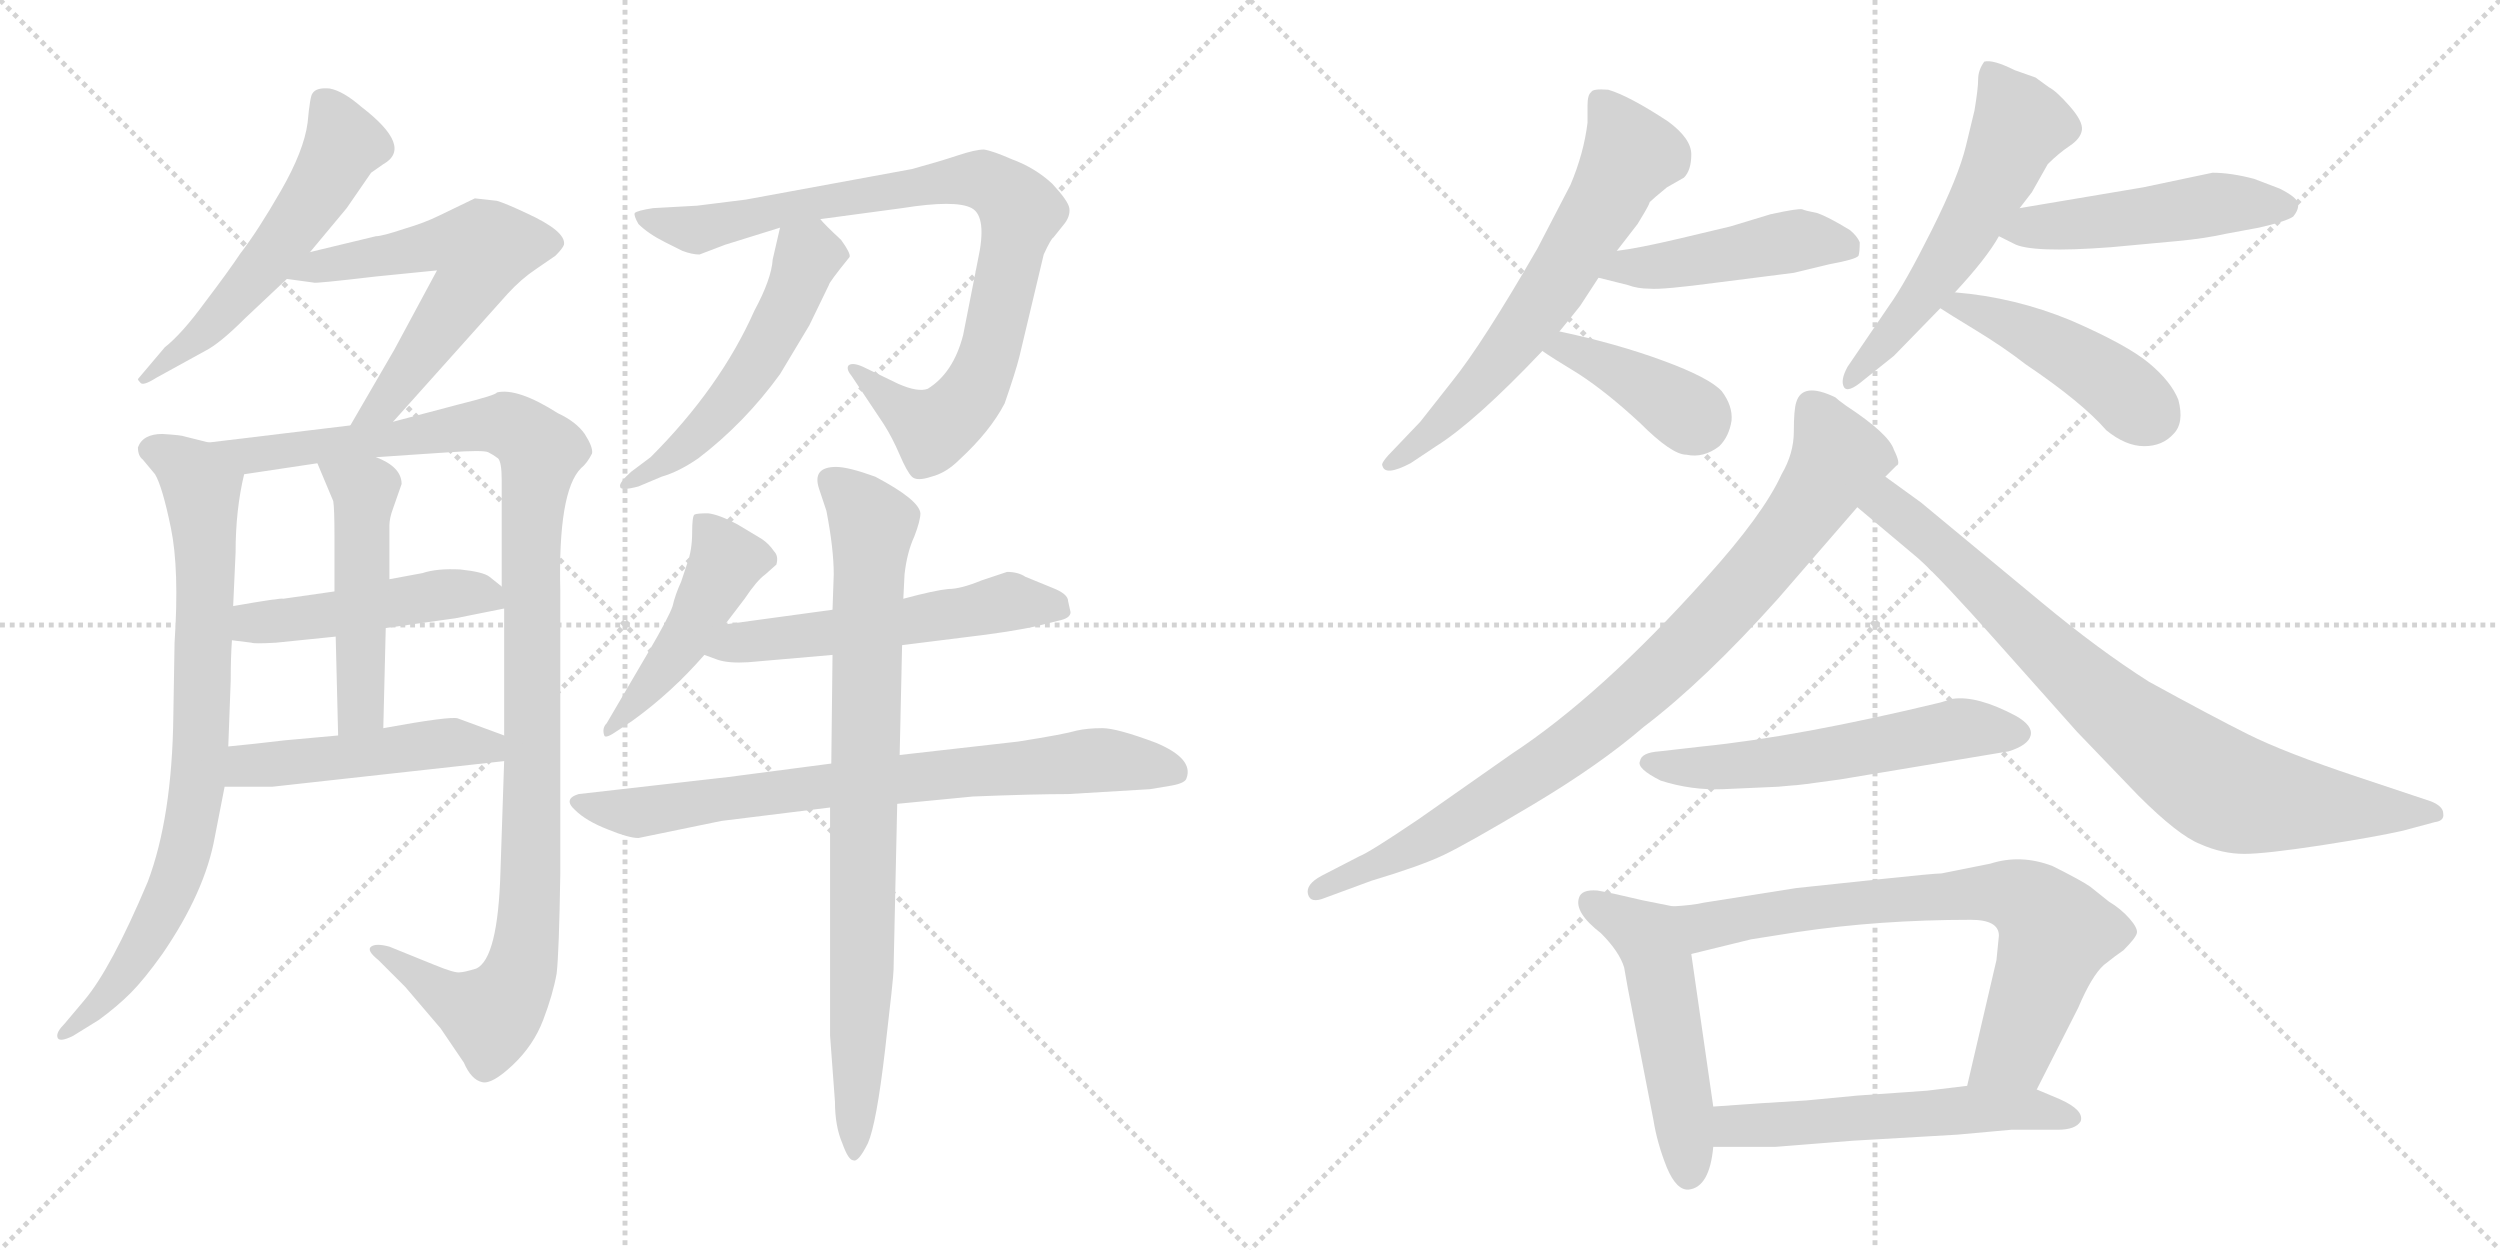 <svg version="1.1" viewBox="0 0 2048 1024" xmlns="http://www.w3.org/2000/svg">
  <g stroke="lightgray" stroke-dasharray="1,1" stroke-width="1" transform="scale(4, 4)">
    <line x1="0" y1="0" x2="256" y2="256"></line>
    <line x1="256" y1="0" x2="0" y2="256"></line>
    <line x1="128" y1="0" x2="128" y2="256"></line>
    <line x1="0" y1="128" x2="256" y2="128"></line>
    <line x1="256" y1="0" x2="512" y2="256"></line>
    <line x1="512" y1="0" x2="256" y2="256"></line>
    <line x1="384" y1="0" x2="384" y2="256"></line>
    <line x1="256" y1="128" x2="512" y2="128"></line>
  </g>
<g transform="scale(1, -1) translate(0, -850)">
   <style type="text/css">
    @keyframes keyframes0 {
      from {
       stroke: black;
       stroke-dashoffset: 549;
       stroke-width: 128;
       }
       64% {
       animation-timing-function: step-end;
       stroke: black;
       stroke-dashoffset: 0;
       stroke-width: 128;
       }
       to {
       stroke: black;
       stroke-width: 1024;
       }
       }
       #make-me-a-hanzi-animation-0 {
         animation: keyframes0 0.697s both;
         animation-delay: 0s;
         animation-timing-function: linear;
       }
    @keyframes keyframes1 {
      from {
       stroke: black;
       stroke-dashoffset: 588;
       stroke-width: 128;
       }
       66% {
       animation-timing-function: step-end;
       stroke: black;
       stroke-dashoffset: 0;
       stroke-width: 128;
       }
       to {
       stroke: black;
       stroke-width: 1024;
       }
       }
       #make-me-a-hanzi-animation-1 {
         animation: keyframes1 0.729s both;
         animation-delay: 0.697s;
         animation-timing-function: linear;
       }
    @keyframes keyframes2 {
      from {
       stroke: black;
       stroke-dashoffset: 790;
       stroke-width: 128;
       }
       72% {
       animation-timing-function: step-end;
       stroke: black;
       stroke-dashoffset: 0;
       stroke-width: 128;
       }
       to {
       stroke: black;
       stroke-width: 1024;
       }
       }
       #make-me-a-hanzi-animation-2 {
         animation: keyframes2 0.893s both;
         animation-delay: 1.425s;
         animation-timing-function: linear;
       }
    @keyframes keyframes3 {
      from {
       stroke: black;
       stroke-dashoffset: 1106;
       stroke-width: 128;
       }
       78% {
       animation-timing-function: step-end;
       stroke: black;
       stroke-dashoffset: 0;
       stroke-width: 128;
       }
       to {
       stroke: black;
       stroke-width: 1024;
       }
       }
       #make-me-a-hanzi-animation-3 {
         animation: keyframes3 1.15s both;
         animation-delay: 2.318s;
         animation-timing-function: linear;
       }
    @keyframes keyframes4 {
      from {
       stroke: black;
       stroke-dashoffset: 474;
       stroke-width: 128;
       }
       61% {
       animation-timing-function: step-end;
       stroke: black;
       stroke-dashoffset: 0;
       stroke-width: 128;
       }
       to {
       stroke: black;
       stroke-width: 1024;
       }
       }
       #make-me-a-hanzi-animation-4 {
         animation: keyframes4 0.636s both;
         animation-delay: 3.468s;
         animation-timing-function: linear;
       }
    @keyframes keyframes5 {
      from {
       stroke: black;
       stroke-dashoffset: 492;
       stroke-width: 128;
       }
       62% {
       animation-timing-function: step-end;
       stroke: black;
       stroke-dashoffset: 0;
       stroke-width: 128;
       }
       to {
       stroke: black;
       stroke-width: 1024;
       }
       }
       #make-me-a-hanzi-animation-5 {
         animation: keyframes5 0.65s both;
         animation-delay: 4.104s;
         animation-timing-function: linear;
       }
    @keyframes keyframes6 {
      from {
       stroke: black;
       stroke-dashoffset: 478;
       stroke-width: 128;
       }
       61% {
       animation-timing-function: step-end;
       stroke: black;
       stroke-dashoffset: 0;
       stroke-width: 128;
       }
       to {
       stroke: black;
       stroke-width: 1024;
       }
       }
       #make-me-a-hanzi-animation-6 {
         animation: keyframes6 0.639s both;
         animation-delay: 4.754s;
         animation-timing-function: linear;
       }
    @keyframes keyframes7 {
      from {
       stroke: black;
       stroke-dashoffset: 857;
       stroke-width: 128;
       }
       74% {
       animation-timing-function: step-end;
       stroke: black;
       stroke-dashoffset: 0;
       stroke-width: 128;
       }
       to {
       stroke: black;
       stroke-width: 1024;
       }
       }
       #make-me-a-hanzi-animation-7 {
         animation: keyframes7 0.947s both;
         animation-delay: 5.393s;
         animation-timing-function: linear;
       }
    @keyframes keyframes8 {
      from {
       stroke: black;
       stroke-dashoffset: 519;
       stroke-width: 128;
       }
       63% {
       animation-timing-function: step-end;
       stroke: black;
       stroke-dashoffset: 0;
       stroke-width: 128;
       }
       to {
       stroke: black;
       stroke-width: 1024;
       }
       }
       #make-me-a-hanzi-animation-8 {
         animation: keyframes8 0.672s both;
         animation-delay: 6.341s;
         animation-timing-function: linear;
       }
    @keyframes keyframes9 {
      from {
       stroke: black;
       stroke-dashoffset: 461;
       stroke-width: 128;
       }
       60% {
       animation-timing-function: step-end;
       stroke: black;
       stroke-dashoffset: 0;
       stroke-width: 128;
       }
       to {
       stroke: black;
       stroke-width: 1024;
       }
       }
       #make-me-a-hanzi-animation-9 {
         animation: keyframes9 0.625s both;
         animation-delay: 7.013s;
         animation-timing-function: linear;
       }
    @keyframes keyframes10 {
      from {
       stroke: black;
       stroke-dashoffset: 543;
       stroke-width: 128;
       }
       64% {
       animation-timing-function: step-end;
       stroke: black;
       stroke-dashoffset: 0;
       stroke-width: 128;
       }
       to {
       stroke: black;
       stroke-width: 1024;
       }
       }
       #make-me-a-hanzi-animation-10 {
         animation: keyframes10 0.692s both;
         animation-delay: 7.638s;
         animation-timing-function: linear;
       }
    @keyframes keyframes11 {
      from {
       stroke: black;
       stroke-dashoffset: 739;
       stroke-width: 128;
       }
       71% {
       animation-timing-function: step-end;
       stroke: black;
       stroke-dashoffset: 0;
       stroke-width: 128;
       }
       to {
       stroke: black;
       stroke-width: 1024;
       }
       }
       #make-me-a-hanzi-animation-11 {
         animation: keyframes11 0.851s both;
         animation-delay: 8.33s;
         animation-timing-function: linear;
       }
    @keyframes keyframes12 {
      from {
       stroke: black;
       stroke-dashoffset: 820;
       stroke-width: 128;
       }
       73% {
       animation-timing-function: step-end;
       stroke: black;
       stroke-dashoffset: 0;
       stroke-width: 128;
       }
       to {
       stroke: black;
       stroke-width: 1024;
       }
       }
       #make-me-a-hanzi-animation-12 {
         animation: keyframes12 0.917s both;
         animation-delay: 9.182s;
         animation-timing-function: linear;
       }
    @keyframes keyframes13 {
      from {
       stroke: black;
       stroke-dashoffset: 629;
       stroke-width: 128;
       }
       67% {
       animation-timing-function: step-end;
       stroke: black;
       stroke-dashoffset: 0;
       stroke-width: 128;
       }
       to {
       stroke: black;
       stroke-width: 1024;
       }
       }
       #make-me-a-hanzi-animation-13 {
         animation: keyframes13 0.762s both;
         animation-delay: 10.099s;
         animation-timing-function: linear;
       }
    @keyframes keyframes14 {
      from {
       stroke: black;
       stroke-dashoffset: 457;
       stroke-width: 128;
       }
       60% {
       animation-timing-function: step-end;
       stroke: black;
       stroke-dashoffset: 0;
       stroke-width: 128;
       }
       to {
       stroke: black;
       stroke-width: 1024;
       }
       }
       #make-me-a-hanzi-animation-14 {
         animation: keyframes14 0.622s both;
         animation-delay: 10.861s;
         animation-timing-function: linear;
       }
    @keyframes keyframes15 {
      from {
       stroke: black;
       stroke-dashoffset: 393;
       stroke-width: 128;
       }
       56% {
       animation-timing-function: step-end;
       stroke: black;
       stroke-dashoffset: 0;
       stroke-width: 128;
       }
       to {
       stroke: black;
       stroke-width: 1024;
       }
       }
       #make-me-a-hanzi-animation-15 {
         animation: keyframes15 0.57s both;
         animation-delay: 11.483s;
         animation-timing-function: linear;
       }
    @keyframes keyframes16 {
      from {
       stroke: black;
       stroke-dashoffset: 560;
       stroke-width: 128;
       }
       65% {
       animation-timing-function: step-end;
       stroke: black;
       stroke-dashoffset: 0;
       stroke-width: 128;
       }
       to {
       stroke: black;
       stroke-width: 1024;
       }
       }
       #make-me-a-hanzi-animation-16 {
         animation: keyframes16 0.706s both;
         animation-delay: 12.053s;
         animation-timing-function: linear;
       }
    @keyframes keyframes17 {
      from {
       stroke: black;
       stroke-dashoffset: 485;
       stroke-width: 128;
       }
       61% {
       animation-timing-function: step-end;
       stroke: black;
       stroke-dashoffset: 0;
       stroke-width: 128;
       }
       to {
       stroke: black;
       stroke-width: 1024;
       }
       }
       #make-me-a-hanzi-animation-17 {
         animation: keyframes17 0.645s both;
         animation-delay: 12.758s;
         animation-timing-function: linear;
       }
    @keyframes keyframes18 {
      from {
       stroke: black;
       stroke-dashoffset: 449;
       stroke-width: 128;
       }
       59% {
       animation-timing-function: step-end;
       stroke: black;
       stroke-dashoffset: 0;
       stroke-width: 128;
       }
       to {
       stroke: black;
       stroke-width: 1024;
       }
       }
       #make-me-a-hanzi-animation-18 {
         animation: keyframes18 0.615s both;
         animation-delay: 13.403s;
         animation-timing-function: linear;
       }
    @keyframes keyframes19 {
      from {
       stroke: black;
       stroke-dashoffset: 867;
       stroke-width: 128;
       }
       74% {
       animation-timing-function: step-end;
       stroke: black;
       stroke-dashoffset: 0;
       stroke-width: 128;
       }
       to {
       stroke: black;
       stroke-width: 1024;
       }
       }
       #make-me-a-hanzi-animation-19 {
         animation: keyframes19 0.956s both;
         animation-delay: 14.018s;
         animation-timing-function: linear;
       }
    @keyframes keyframes20 {
      from {
       stroke: black;
       stroke-dashoffset: 807;
       stroke-width: 128;
       }
       72% {
       animation-timing-function: step-end;
       stroke: black;
       stroke-dashoffset: 0;
       stroke-width: 128;
       }
       to {
       stroke: black;
       stroke-width: 1024;
       }
       }
       #make-me-a-hanzi-animation-20 {
         animation: keyframes20 0.907s both;
         animation-delay: 14.974s;
         animation-timing-function: linear;
       }
    @keyframes keyframes21 {
      from {
       stroke: black;
       stroke-dashoffset: 562;
       stroke-width: 128;
       }
       65% {
       animation-timing-function: step-end;
       stroke: black;
       stroke-dashoffset: 0;
       stroke-width: 128;
       }
       to {
       stroke: black;
       stroke-width: 1024;
       }
       }
       #make-me-a-hanzi-animation-21 {
         animation: keyframes21 0.707s both;
         animation-delay: 15.881s;
         animation-timing-function: linear;
       }
    @keyframes keyframes22 {
      from {
       stroke: black;
       stroke-dashoffset: 507;
       stroke-width: 128;
       }
       62% {
       animation-timing-function: step-end;
       stroke: black;
       stroke-dashoffset: 0;
       stroke-width: 128;
       }
       to {
       stroke: black;
       stroke-width: 1024;
       }
       }
       #make-me-a-hanzi-animation-22 {
         animation: keyframes22 0.663s both;
         animation-delay: 16.588s;
         animation-timing-function: linear;
       }
    @keyframes keyframes23 {
      from {
       stroke: black;
       stroke-dashoffset: 721;
       stroke-width: 128;
       }
       70% {
       animation-timing-function: step-end;
       stroke: black;
       stroke-dashoffset: 0;
       stroke-width: 128;
       }
       to {
       stroke: black;
       stroke-width: 1024;
       }
       }
       #make-me-a-hanzi-animation-23 {
         animation: keyframes23 0.837s both;
         animation-delay: 17.251s;
         animation-timing-function: linear;
       }
    @keyframes keyframes24 {
      from {
       stroke: black;
       stroke-dashoffset: 548;
       stroke-width: 128;
       }
       64% {
       animation-timing-function: step-end;
       stroke: black;
       stroke-dashoffset: 0;
       stroke-width: 128;
       }
       to {
       stroke: black;
       stroke-width: 1024;
       }
       }
       #make-me-a-hanzi-animation-24 {
         animation: keyframes24 0.696s both;
         animation-delay: 18.087s;
         animation-timing-function: linear;
       }
</style>
<path d="M 254.0 643.5 L 284.0 679.5 L 304.0 708.5 L 314.0 715.5 Q 339.0 729.5 296.0 762.5 Q 281.0 775.5 270.0 777.5 Q 259.0 778.5 256.0 773.5 Q 254.0 771.5 252.0 749.5 Q 249.0 726.5 230.0 693.5 Q 211.0 660.5 197.0 642.5 Q 187.0 627.5 168.0 602.5 Q 149.0 576.5 135.0 565.5 L 113.0 539.5 Q 113.0 538.5 115.0 536.5 Q 117.0 533.5 128.0 540.5 L 168.0 562.5 Q 180.0 568.5 201.0 589.5 L 235.0 621.5 L 254.0 643.5 Z" fill="lightgray"></path> 
<path d="M 322.0 504.5 L 416.0 609.5 Q 427.0 621.5 439.0 629.5 L 455.0 640.5 Q 461.0 646.5 462.0 649.5 Q 464.0 660.5 431.0 675.5 Q 414.0 683.5 407.0 685.5 L 389.0 687.5 L 360.0 673.5 Q 348.0 667.5 331.0 662.5 Q 313.0 656.5 308.0 656.5 L 254.0 643.5 C 225.0 636.5 205.0 625.5 235.0 621.5 L 257.0 618.5 Q 257.0 617.5 308.0 623.5 L 358.0 628.5 L 323.0 563.5 L 287.0 501.5 C 272.0 475.5 302.0 482.5 322.0 504.5 Z" fill="lightgray"></path> 
<path d="M 113.0 483.5 Q 113.0 476.5 117.0 473.5 L 127.0 461.5 Q 133.0 451.5 140.0 417.5 Q 147.0 383.5 143.0 323.5 L 142.0 263.5 Q 141.0 180.5 121.0 127.5 Q 91.0 56.5 69.0 30.5 L 53.0 11.5 Q 46.0 4.5 47.0 0.5 Q 48.0 -4.5 60.0 1.5 L 81.0 14.5 Q 96.0 25.5 107.0 36.5 Q 118.0 47.5 133.0 68.5 Q 168.0 119.5 176.0 164.5 L 184.0 205.5 L 187.0 238.5 L 189.0 292.5 Q 189.0 311.5 190.0 325.5 L 191.0 353.5 L 193.0 397.5 Q 193.0 432.5 200.0 461.5 C 204.0 479.5 200.0 480.5 171.0 487.5 L 151.0 492.5 Q 149.0 493.5 133.0 494.5 Q 117.0 494.5 113.0 483.5 Z" fill="lightgray"></path> 
<path d="M 413.0 226.5 L 410.0 136.5 Q 408.0 64.5 390.0 56.5 Q 380.0 53.5 377.0 53.5 Q 373.0 52.5 356.0 59.5 L 319.0 74.5 Q 308.0 77.5 304.0 74.5 Q 300.0 71.5 310.0 63.5 L 332.0 41.5 L 361.0 7.5 L 380.0 -20.5 Q 386.0 -34.5 395.0 -36.5 Q 403.0 -38.5 420.0 -22.5 Q 437.0 -6.5 445.0 14.5 Q 453.0 35.5 456.0 52.5 Q 458.0 69.5 459.0 134.5 L 459.0 365.5 Q 457.0 447.5 476.0 466.5 Q 481.0 470.5 485.0 478.5 Q 486.0 483.5 479.0 494.5 Q 472.0 504.5 457.0 511.5 Q 424.0 532.5 407.0 528.5 Q 407.0 526.5 375.0 518.5 L 322.0 504.5 L 287.0 501.5 L 171.0 487.5 C 141.0 483.5 170.0 457.5 200.0 461.5 L 260.0 470.5 L 308.0 475.5 L 368.0 479.5 Q 396.0 481.5 400.0 479.5 Q 404.0 477.5 408.0 474.5 Q 411.0 471.5 411.0 456.5 L 411.0 369.5 L 413.0 351.5 L 413.0 247.5 L 413.0 226.5 Z" fill="lightgray"></path> 
<path d="M 190.0 325.5 L 206.0 323.5 Q 208.0 322.5 226.0 323.5 L 275.0 328.5 L 316.0 335.5 L 373.0 343.5 L 413.0 351.5 C 429.0 354.5 429.0 354.5 411.0 369.5 L 401.0 377.5 Q 396.0 381.5 377.0 383.5 Q 358.0 384.5 346.0 380.5 L 319.0 375.5 L 274.0 365.5 L 232.0 359.5 Q 231.0 360.5 191.0 353.5 C 161.0 348.5 160.0 329.5 190.0 325.5 Z" fill="lightgray"></path> 
<path d="M 275.0 328.5 L 277.0 247.5 C 278.0 217.5 313.0 223.5 314.0 253.5 L 316.0 335.5 L 319.0 375.5 L 319.0 419.5 Q 319.0 425.5 322.0 433.5 L 329.0 453.5 Q 329.0 467.5 308.0 475.5 C 281.0 487.5 248.0 498.5 260.0 470.5 L 273.0 439.5 Q 274.0 433.5 274.0 410.5 L 274.0 365.5 L 275.0 328.5 Z" fill="lightgray"></path> 
<path d="M 184.0 205.5 L 223.0 205.5 L 413.0 226.5 C 443.0 229.5 441.0 237.5 413.0 247.5 L 375.0 261.5 Q 369.0 263.5 314.0 253.5 L 277.0 247.5 L 233.0 243.5 Q 208.0 240.5 187.0 238.5 C 157.0 235.5 154.0 205.5 184.0 205.5 Z" fill="lightgray"></path> 
<path d="M 835.0 557.5 L 855.0 641.5 Q 861.0 654.5 863.0 655.5 L 871.0 665.5 Q 877.0 672.5 876.0 679.5 Q 875.0 685.5 862.0 699.5 Q 848.0 712.5 829.0 719.5 Q 813.0 726.5 806.0 727.5 Q 799.0 727.5 784.0 722.5 Q 769.0 717.5 747.0 711.5 L 611.0 686.5 L 571.0 681.5 L 535.0 679.5 Q 522.0 677.5 520.0 675.5 Q 519.0 673.5 523.0 666.5 Q 531.0 658.5 545.0 651.5 L 559.0 644.5 Q 567.0 641.5 573.0 641.5 L 594.0 649.5 L 639.0 663.5 L 672.0 670.5 L 739.0 679.5 Q 783.0 686.5 796.0 679.5 Q 809.0 672.5 801.0 636.5 L 789.0 575.5 Q 781.0 544.5 760.0 531.5 Q 752.0 528.5 736.0 535.5 L 707.0 549.5 Q 698.0 553.5 695.0 550.5 Q 693.0 547.5 698.0 541.5 L 724.0 502.5 Q 731.0 491.5 737.0 477.5 Q 743.0 463.5 747.0 459.5 Q 751.0 455.5 763.0 459.5 Q 775.0 462.5 786.0 473.5 Q 811.0 496.5 823.0 519.5 Q 832.0 545.5 835.0 557.5 Z" fill="lightgray"></path> 
<path d="M 639.0 663.5 L 633.0 637.5 Q 632.0 621.5 618.0 595.5 Q 590.0 532.5 533.0 475.5 L 517.0 463.5 Q 507.0 454.5 508.0 451.5 Q 508.0 447.5 523.0 451.5 L 542.0 459.5 Q 556.0 463.5 572.0 474.5 Q 610.0 503.5 639.0 543.5 L 663.0 583.5 L 679.0 616.5 Q 679.0 618.5 696.0 639.5 Q 697.0 642.5 689.0 653.5 Q 675.0 666.5 672.0 670.5 C 652.0 692.5 646.0 692.5 639.0 663.5 Z" fill="lightgray"></path> 
<path d="M 594.0 338.5 L 610.0 359.5 Q 620.0 374.5 627.0 379.5 L 636.0 387.5 Q 638.0 394.5 634.0 398.5 Q 630.0 404.5 624.0 408.5 L 604.0 420.5 Q 589.0 428.5 580.0 429.5 Q 571.0 429.5 569.0 428.5 Q 567.0 427.5 567.0 413.5 Q 567.0 399.5 563.0 388.5 L 558.0 373.5 Q 553.0 362.5 551.0 353.5 Q 548.0 344.5 531.0 315.5 L 497.0 257.5 Q 493.0 253.5 495.0 247.5 Q 496.0 244.5 506.0 251.5 L 518.0 259.5 Q 550.0 282.5 577.0 313.5 L 594.0 338.5 Z" fill="lightgray"></path> 
<path d="M 682.0 350.5 L 594.0 338.5 C 564.0 334.5 549.0 323.5 577.0 313.5 L 588.0 309.5 Q 597.0 306.5 613.0 307.5 L 682.0 313.5 L 739.0 321.5 L 787.0 327.5 Q 830.0 332.5 851.0 337.5 L 867.0 341.5 Q 877.0 343.5 877.0 348.5 L 875.0 357.5 Q 875.0 363.5 862.0 368.5 L 840.0 377.5 Q 834.0 381.5 825.0 381.5 L 804.0 374.5 Q 787.0 367.5 777.0 367.5 Q 766.0 366.5 740.0 359.5 L 682.0 350.5 Z" fill="lightgray"></path> 
<path d="M 681.0 224.5 L 597.0 213.5 L 474.0 199.5 Q 461.0 195.5 471.0 186.5 Q 480.0 177.5 498.0 170.5 Q 515.0 163.5 523.0 163.5 L 591.0 177.5 L 680.0 188.5 L 735.0 191.5 L 797.0 197.5 Q 847.0 199.5 875.0 199.5 L 942.0 203.5 L 960.0 206.5 Q 971.0 208.5 972.0 212.5 Q 978.0 228.5 947.0 241.5 Q 915.0 253.5 903.0 253.5 Q 891.0 253.5 882.0 251.5 Q 872.0 248.5 834.0 242.5 L 737.0 231.5 L 681.0 224.5 Z" fill="lightgray"></path> 
<path d="M 740.0 359.5 L 741.0 379.5 Q 743.0 397.5 749.0 410.5 Q 754.0 423.5 754.0 429.5 Q 753.0 440.5 717.0 459.5 Q 695.0 467.5 685.0 467.5 Q 665.0 467.5 671.0 449.5 L 677.0 431.5 Q 683.0 400.5 683.0 379.5 L 682.0 350.5 L 682.0 313.5 L 681.0 224.5 L 680.0 188.5 L 680.0 1.5 L 684.0 -52.5 Q 684.0 -72.5 690.0 -86.5 Q 695.0 -100.5 699.0 -100.5 Q 703.0 -102.5 711.0 -86.5 Q 718.0 -70.5 725.0 -10.5 Q 732.0 49.5 732.0 55.5 L 735.0 191.5 L 737.0 231.5 L 739.0 321.5 L 740.0 359.5 Z" fill="lightgray"></path> 
<path d="M 1277.5 578.5 Q 1291.5 595.5 1294.5 599.5 L 1309.5 622.5 L 1324.5 644.5 L 1341.5 666.5 Q 1344.5 671.5 1347.5 676.5 Q 1350.5 681.5 1351.5 684.5 Q 1354.5 687.5 1365.5 696.5 L 1379.5 704.5 Q 1385.5 710.5 1385.5 723.5 Q 1385.5 736.5 1366.5 750.5 Q 1334.5 771.5 1317.5 776.5 Q 1304.5 777.5 1303.5 774.5 Q 1300.5 772.5 1300.5 763.5 L 1300.5 749.5 Q 1297.5 724.5 1286.5 698.5 L 1259.5 646.5 Q 1214.5 568.5 1189.5 537.5 L 1163.5 504.5 L 1142.5 482.5 Q 1130.5 470.5 1132.5 468.5 Q 1134.5 459.5 1155.5 470.5 L 1176.5 484.5 Q 1208.5 504.5 1263.5 562.5 L 1277.5 578.5 Z" fill="lightgray"></path> 
<path d="M 1309.5 622.5 L 1333.5 616.5 Q 1341.5 613.5 1351.5 613.5 Q 1361.5 612.5 1406.5 618.5 L 1469.5 626.5 L 1498.5 633.5 Q 1520.5 637.5 1522.5 640.5 Q 1523.5 643.5 1523.5 651.5 Q 1521.5 656.5 1515.5 661.5 Q 1497.5 672.5 1488.5 675.5 Q 1478.5 677.5 1476.5 678.5 Q 1473.5 679.5 1450.5 674.5 L 1417.5 664.5 L 1375.5 654.5 Q 1341.5 646.5 1324.5 644.5 C 1294.5 640.5 1280.5 629.5 1309.5 622.5 Z" fill="lightgray"></path> 
<path d="M 1263.5 562.5 Q 1270.5 557.5 1293.5 543.5 Q 1316.5 528.5 1343.5 503.5 Q 1369.5 477.5 1381.5 477.5 Q 1395.5 474.5 1408.5 484.5 Q 1416.5 492.5 1418.5 505.5 Q 1419.5 517.5 1410.5 529.5 Q 1400.5 540.5 1362.5 554.5 Q 1324.5 568.5 1277.5 578.5 C 1248.5 584.5 1238.5 579.5 1263.5 562.5 Z" fill="lightgray"></path> 
<path d="M 1654.5 679.5 L 1664.5 692.5 L 1677.5 715.5 Q 1686.5 724.5 1695.5 730.5 Q 1704.5 736.5 1705.5 743.5 Q 1706.5 750.5 1695.5 763.0 Q 1684.5 775.5 1678.5 778.5 L 1667.5 786.5 L 1650.5 792.5 Q 1632.5 801.5 1625.5 799.5 Q 1620.5 792.5 1620.5 785.0 Q 1620.5 777.5 1617.5 759.5 L 1610.5 730.5 Q 1604.5 705.5 1582.5 661.5 Q 1560.5 617.5 1547.5 599.5 L 1513.5 549.5 Q 1507.5 538.5 1510.5 533.0 Q 1513.5 527.5 1526.5 538.5 L 1551.5 558.5 L 1589.5 597.5 L 1601.5 610.5 Q 1627.5 638.5 1637.5 656.5 L 1654.5 679.5 Z" fill="lightgray"></path> 
<path d="M 1755.5 696.5 L 1654.5 679.5 C 1624.5 674.5 1610.5 669.5 1637.5 656.5 L 1649.5 650.5 Q 1663.5 642.5 1729.5 647.5 L 1783.5 652.5 Q 1805.5 654.5 1823.5 658.5 L 1850.5 663.5 Q 1872.5 668.5 1878.5 672.5 Q 1883.5 678.5 1882.5 683.5 Q 1881.5 688.5 1867.5 695.5 L 1846.5 703.5 Q 1827.5 708.5 1812.5 708.5 L 1755.5 696.5 Z" fill="lightgray"></path> 
<path d="M 1589.5 597.5 Q 1595.5 593.5 1618.5 579.5 Q 1641.5 565.5 1659.5 551.5 Q 1705.5 520.5 1725.5 497.5 Q 1741.5 484.5 1756.5 484.5 Q 1771.5 484.5 1780.5 494.5 Q 1789.5 503.5 1784.5 522.5 Q 1778.5 537.5 1760.5 552.5 Q 1742.5 567.5 1696.5 587.5 Q 1650.5 606.5 1601.5 610.5 C 1571.5 613.5 1564.5 613.5 1589.5 597.5 Z" fill="lightgray"></path> 
<path d="M 1544.5 459.5 L 1553.5 468.5 Q 1557.5 469.5 1551.5 481.5 Q 1547.5 494.5 1512.5 517.5 Q 1505.5 522.5 1503.5 524.5 Q 1476.5 537.5 1471.5 520.5 Q 1469.5 514.5 1469.5 496.5 Q 1469.5 478.5 1459.5 461.5 Q 1444.5 428.5 1397.5 376.5 Q 1311.5 280.5 1238.5 232.5 L 1161.5 178.5 Q 1121.5 151.5 1113.5 148.5 L 1082.5 132.5 Q 1069.5 125.5 1071.5 117.5 Q 1073.5 109.5 1085.5 114.5 L 1123.5 128.5 Q 1163.5 140.5 1182.5 149.5 Q 1201.5 158.5 1256.0 191.0 Q 1310.5 223.5 1346.5 254.5 Q 1396.5 292.5 1456.5 359.5 L 1521.5 434.5 L 1544.5 459.5 Z" fill="lightgray"></path> 
<path d="M 1521.5 434.5 L 1571.5 392.5 Q 1590.5 375.5 1636.5 323.5 L 1701.5 250.5 L 1751.5 198.5 Q 1784.5 165.5 1802.5 158.5 Q 1820.5 150.5 1838.5 150.5 Q 1855.5 150.5 1901.5 157.5 Q 1946.5 164.5 1968.5 169.5 L 1994.5 176.5 Q 2002.5 177.5 2001.5 183.5 Q 2001.5 189.5 1991.5 193.5 L 1931.5 213.5 Q 1871.5 233.5 1841.5 248.5 Q 1811.5 263.5 1760.5 291.5 Q 1719.5 317.5 1672.5 356.5 L 1573.5 438.5 L 1544.5 459.5 C 1520.5 477.5 1498.5 453.5 1521.5 434.5 Z" fill="lightgray"></path> 
<path d="M 1456.5 205.5 L 1467.5 206.5 Q 1472.5 206.5 1507.5 211.5 L 1645.5 234.5 Q 1661.5 239.5 1663.5 247.5 Q 1665.5 255.5 1651.5 263.5 Q 1619.5 280.5 1599.5 277.5 L 1589.5 274.5 Q 1473.5 246.5 1394.5 238.5 L 1359.5 234.5 Q 1344.5 233.5 1343.5 226.5 Q 1340.5 220.5 1360.5 210.5 Q 1385.5 202.5 1411.5 203.5 L 1456.5 205.5 Z" fill="lightgray"></path> 
<path d="M 1370.5 107.5 L 1345.5 112.5 Q 1320.5 118.5 1308.5 120.5 Q 1295.5 121.5 1293.5 114.5 Q 1289.5 102.5 1311.5 85.5 Q 1326.5 70.5 1330.5 57.5 L 1333.5 40.5 L 1354.5 -67.5 Q 1357.5 -86.5 1365.5 -106.5 Q 1373.5 -125.5 1383.5 -124.5 Q 1400.5 -122.5 1403.5 -89.5 L 1403.5 -56.5 L 1385.5 68.5 C 1381.5 98.5 1380.5 105.5 1370.5 107.5 Z" fill="lightgray"></path> 
<path d="M 1668.5 -42.5 L 1702.5 24.5 Q 1713.5 50.5 1723.5 59.5 Q 1733.5 67.5 1739.5 71.5 Q 1749.5 81.5 1750.5 85.5 Q 1751.5 89.5 1744.5 97.5 Q 1737.5 105.5 1727.5 111.5 L 1712.5 123.5 Q 1705.5 128.5 1681.5 140.5 Q 1655.5 150.5 1630.5 142.5 L 1590.5 134.5 Q 1584.5 134.5 1537.5 129.5 L 1471.5 122.5 L 1395.5 110.5 Q 1387.5 108.5 1370.5 107.5 C 1340.5 104.5 1356.5 61.5 1385.5 68.5 L 1434.5 80.5 L 1472.5 86.5 Q 1539.5 96.5 1614.5 96.5 Q 1637.5 96.5 1637.5 83.5 L 1635.5 63.5 L 1611.5 -39.5 C 1604.5 -68.5 1654.5 -69.5 1668.5 -42.5 Z" fill="lightgray"></path> 
<path d="M 1403.5 -89.5 L 1454.5 -89.5 L 1517.5 -84.5 L 1603.5 -79.5 L 1647.5 -75.5 L 1685.5 -75.5 Q 1700.5 -75.5 1704.5 -68.5 Q 1707.5 -59.5 1687.5 -50.5 L 1668.5 -42.5 L 1611.5 -39.5 L 1578.5 -43.5 L 1521.5 -47.5 L 1479.5 -51.5 Q 1444.5 -53.5 1403.5 -56.5 C 1373.5 -58.5 1373.5 -89.5 1403.5 -89.5 Z" fill="lightgray"></path> 
      <clipPath id="make-me-a-hanzi-clip-0">
      <path d="M 254.0 643.5 L 284.0 679.5 L 304.0 708.5 L 314.0 715.5 Q 339.0 729.5 296.0 762.5 Q 281.0 775.5 270.0 777.5 Q 259.0 778.5 256.0 773.5 Q 254.0 771.5 252.0 749.5 Q 249.0 726.5 230.0 693.5 Q 211.0 660.5 197.0 642.5 Q 187.0 627.5 168.0 602.5 Q 149.0 576.5 135.0 565.5 L 113.0 539.5 Q 113.0 538.5 115.0 536.5 Q 117.0 533.5 128.0 540.5 L 168.0 562.5 Q 180.0 568.5 201.0 589.5 L 235.0 621.5 L 254.0 643.5 Z" fill="lightgray"></path>
      </clipPath>
      <path clip-path="url(#make-me-a-hanzi-clip-0)" d="M 265.0 767.5 L 282.0 732.5 L 265.0 699.5 L 184.0 594.5 L 119.0 541.5 " fill="none" id="make-me-a-hanzi-animation-0" stroke-dasharray="421 842" stroke-linecap="round"></path>

      <clipPath id="make-me-a-hanzi-clip-1">
      <path d="M 322.0 504.5 L 416.0 609.5 Q 427.0 621.5 439.0 629.5 L 455.0 640.5 Q 461.0 646.5 462.0 649.5 Q 464.0 660.5 431.0 675.5 Q 414.0 683.5 407.0 685.5 L 389.0 687.5 L 360.0 673.5 Q 348.0 667.5 331.0 662.5 Q 313.0 656.5 308.0 656.5 L 254.0 643.5 C 225.0 636.5 205.0 625.5 235.0 621.5 L 257.0 618.5 Q 257.0 617.5 308.0 623.5 L 358.0 628.5 L 323.0 563.5 L 287.0 501.5 C 272.0 475.5 302.0 482.5 322.0 504.5 Z" fill="lightgray"></path>
      </clipPath>
      <path clip-path="url(#make-me-a-hanzi-clip-1)" d="M 241.0 625.5 L 362.0 650.5 L 395.0 642.5 L 389.0 623.5 L 326.0 532.5 L 315.0 518.5 L 292.0 506.5 " fill="none" id="make-me-a-hanzi-animation-1" stroke-dasharray="460 920" stroke-linecap="round"></path>

      <clipPath id="make-me-a-hanzi-clip-2">
      <path d="M 113.0 483.5 Q 113.0 476.5 117.0 473.5 L 127.0 461.5 Q 133.0 451.5 140.0 417.5 Q 147.0 383.5 143.0 323.5 L 142.0 263.5 Q 141.0 180.5 121.0 127.5 Q 91.0 56.5 69.0 30.5 L 53.0 11.5 Q 46.0 4.5 47.0 0.5 Q 48.0 -4.5 60.0 1.5 L 81.0 14.5 Q 96.0 25.5 107.0 36.5 Q 118.0 47.5 133.0 68.5 Q 168.0 119.5 176.0 164.5 L 184.0 205.5 L 187.0 238.5 L 189.0 292.5 Q 189.0 311.5 190.0 325.5 L 191.0 353.5 L 193.0 397.5 Q 193.0 432.5 200.0 461.5 C 204.0 479.5 200.0 480.5 171.0 487.5 L 151.0 492.5 Q 149.0 493.5 133.0 494.5 Q 117.0 494.5 113.0 483.5 Z" fill="lightgray"></path>
      </clipPath>
      <path clip-path="url(#make-me-a-hanzi-clip-2)" d="M 123.0 481.5 L 145.0 472.5 L 166.0 448.5 L 165.0 246.5 L 157.0 175.5 L 143.0 126.5 L 115.0 71.5 L 80.0 26.5 L 53.0 4.5 " fill="none" id="make-me-a-hanzi-animation-2" stroke-dasharray="662 1324" stroke-linecap="round"></path>

      <clipPath id="make-me-a-hanzi-clip-3">
      <path d="M 413.0 226.5 L 410.0 136.5 Q 408.0 64.5 390.0 56.5 Q 380.0 53.5 377.0 53.5 Q 373.0 52.5 356.0 59.5 L 319.0 74.5 Q 308.0 77.5 304.0 74.5 Q 300.0 71.5 310.0 63.5 L 332.0 41.5 L 361.0 7.5 L 380.0 -20.5 Q 386.0 -34.5 395.0 -36.5 Q 403.0 -38.5 420.0 -22.5 Q 437.0 -6.5 445.0 14.5 Q 453.0 35.5 456.0 52.5 Q 458.0 69.5 459.0 134.5 L 459.0 365.5 Q 457.0 447.5 476.0 466.5 Q 481.0 470.5 485.0 478.5 Q 486.0 483.5 479.0 494.5 Q 472.0 504.5 457.0 511.5 Q 424.0 532.5 407.0 528.5 Q 407.0 526.5 375.0 518.5 L 322.0 504.5 L 287.0 501.5 L 171.0 487.5 C 141.0 483.5 170.0 457.5 200.0 461.5 L 260.0 470.5 L 308.0 475.5 L 368.0 479.5 Q 396.0 481.5 400.0 479.5 Q 404.0 477.5 408.0 474.5 Q 411.0 471.5 411.0 456.5 L 411.0 369.5 L 413.0 351.5 L 413.0 247.5 L 413.0 226.5 Z" fill="lightgray"></path>
      </clipPath>
      <path clip-path="url(#make-me-a-hanzi-clip-3)" d="M 179.0 486.5 L 205.0 476.5 L 405.0 502.5 L 424.0 498.5 L 443.0 479.5 L 435.0 405.5 L 435.0 142.5 L 427.0 58.5 L 402.0 18.5 L 374.0 28.5 L 312.0 71.5 " fill="none" id="make-me-a-hanzi-animation-3" stroke-dasharray="978 1956" stroke-linecap="round"></path>

      <clipPath id="make-me-a-hanzi-clip-4">
      <path d="M 190.0 325.5 L 206.0 323.5 Q 208.0 322.5 226.0 323.5 L 275.0 328.5 L 316.0 335.5 L 373.0 343.5 L 413.0 351.5 C 429.0 354.5 429.0 354.5 411.0 369.5 L 401.0 377.5 Q 396.0 381.5 377.0 383.5 Q 358.0 384.5 346.0 380.5 L 319.0 375.5 L 274.0 365.5 L 232.0 359.5 Q 231.0 360.5 191.0 353.5 C 161.0 348.5 160.0 329.5 190.0 325.5 Z" fill="lightgray"></path>
      </clipPath>
      <path clip-path="url(#make-me-a-hanzi-clip-4)" d="M 195.0 332.5 L 208.0 340.5 L 369.0 364.5 L 398.0 363.5 L 405.0 355.5 " fill="none" id="make-me-a-hanzi-animation-4" stroke-dasharray="346 692" stroke-linecap="round"></path>

      <clipPath id="make-me-a-hanzi-clip-5">
      <path d="M 275.0 328.5 L 277.0 247.5 C 278.0 217.5 313.0 223.5 314.0 253.5 L 316.0 335.5 L 319.0 375.5 L 319.0 419.5 Q 319.0 425.5 322.0 433.5 L 329.0 453.5 Q 329.0 467.5 308.0 475.5 C 281.0 487.5 248.0 498.5 260.0 470.5 L 273.0 439.5 Q 274.0 433.5 274.0 410.5 L 274.0 365.5 L 275.0 328.5 Z" fill="lightgray"></path>
      </clipPath>
      <path clip-path="url(#make-me-a-hanzi-clip-5)" d="M 266.0 467.5 L 299.0 447.5 L 296.0 274.5 L 282.0 254.5 " fill="none" id="make-me-a-hanzi-animation-5" stroke-dasharray="364 728" stroke-linecap="round"></path>

      <clipPath id="make-me-a-hanzi-clip-6">
      <path d="M 184.0 205.5 L 223.0 205.5 L 413.0 226.5 C 443.0 229.5 441.0 237.5 413.0 247.5 L 375.0 261.5 Q 369.0 263.5 314.0 253.5 L 277.0 247.5 L 233.0 243.5 Q 208.0 240.5 187.0 238.5 C 157.0 235.5 154.0 205.5 184.0 205.5 Z" fill="lightgray"></path>
      </clipPath>
      <path clip-path="url(#make-me-a-hanzi-clip-6)" d="M 191.0 210.5 L 211.0 224.5 L 329.0 238.5 L 371.0 241.5 L 399.0 238.5 L 404.0 231.5 " fill="none" id="make-me-a-hanzi-animation-6" stroke-dasharray="350 700" stroke-linecap="round"></path>

      <clipPath id="make-me-a-hanzi-clip-7">
      <path d="M 835.0 557.5 L 855.0 641.5 Q 861.0 654.5 863.0 655.5 L 871.0 665.5 Q 877.0 672.5 876.0 679.5 Q 875.0 685.5 862.0 699.5 Q 848.0 712.5 829.0 719.5 Q 813.0 726.5 806.0 727.5 Q 799.0 727.5 784.0 722.5 Q 769.0 717.5 747.0 711.5 L 611.0 686.5 L 571.0 681.5 L 535.0 679.5 Q 522.0 677.5 520.0 675.5 Q 519.0 673.5 523.0 666.5 Q 531.0 658.5 545.0 651.5 L 559.0 644.5 Q 567.0 641.5 573.0 641.5 L 594.0 649.5 L 639.0 663.5 L 672.0 670.5 L 739.0 679.5 Q 783.0 686.5 796.0 679.5 Q 809.0 672.5 801.0 636.5 L 789.0 575.5 Q 781.0 544.5 760.0 531.5 Q 752.0 528.5 736.0 535.5 L 707.0 549.5 Q 698.0 553.5 695.0 550.5 Q 693.0 547.5 698.0 541.5 L 724.0 502.5 Q 731.0 491.5 737.0 477.5 Q 743.0 463.5 747.0 459.5 Q 751.0 455.5 763.0 459.5 Q 775.0 462.5 786.0 473.5 Q 811.0 496.5 823.0 519.5 Q 832.0 545.5 835.0 557.5 Z" fill="lightgray"></path>
      </clipPath>
      <path clip-path="url(#make-me-a-hanzi-clip-7)" d="M 529.0 673.5 L 571.0 661.5 L 636.0 678.5 L 785.0 702.5 L 805.0 702.5 L 824.0 691.5 L 836.0 677.5 L 810.0 559.5 L 790.0 518.5 L 763.0 498.5 L 701.0 547.5 " fill="none" id="make-me-a-hanzi-animation-7" stroke-dasharray="729 1458" stroke-linecap="round"></path>

      <clipPath id="make-me-a-hanzi-clip-8">
      <path d="M 639.0 663.5 L 633.0 637.5 Q 632.0 621.5 618.0 595.5 Q 590.0 532.5 533.0 475.5 L 517.0 463.5 Q 507.0 454.5 508.0 451.5 Q 508.0 447.5 523.0 451.5 L 542.0 459.5 Q 556.0 463.5 572.0 474.5 Q 610.0 503.5 639.0 543.5 L 663.0 583.5 L 679.0 616.5 Q 679.0 618.5 696.0 639.5 Q 697.0 642.5 689.0 653.5 Q 675.0 666.5 672.0 670.5 C 652.0 692.5 646.0 692.5 639.0 663.5 Z" fill="lightgray"></path>
      </clipPath>
      <path clip-path="url(#make-me-a-hanzi-clip-8)" d="M 668.0 661.5 L 645.0 598.5 L 611.0 539.5 L 568.0 490.5 L 516.0 455.5 " fill="none" id="make-me-a-hanzi-animation-8" stroke-dasharray="391 782" stroke-linecap="round"></path>

      <clipPath id="make-me-a-hanzi-clip-9">
      <path d="M 594.0 338.5 L 610.0 359.5 Q 620.0 374.5 627.0 379.5 L 636.0 387.5 Q 638.0 394.5 634.0 398.5 Q 630.0 404.5 624.0 408.5 L 604.0 420.5 Q 589.0 428.5 580.0 429.5 Q 571.0 429.5 569.0 428.5 Q 567.0 427.5 567.0 413.5 Q 567.0 399.5 563.0 388.5 L 558.0 373.5 Q 553.0 362.5 551.0 353.5 Q 548.0 344.5 531.0 315.5 L 497.0 257.5 Q 493.0 253.5 495.0 247.5 Q 496.0 244.5 506.0 251.5 L 518.0 259.5 Q 550.0 282.5 577.0 313.5 L 594.0 338.5 Z" fill="lightgray"></path>
      </clipPath>
      <path clip-path="url(#make-me-a-hanzi-clip-9)" d="M 575.0 420.5 L 594.0 392.5 L 592.0 382.5 L 548.0 307.5 L 500.0 251.5 " fill="none" id="make-me-a-hanzi-animation-9" stroke-dasharray="333 666" stroke-linecap="round"></path>

      <clipPath id="make-me-a-hanzi-clip-10">
      <path d="M 682.0 350.5 L 594.0 338.5 C 564.0 334.5 549.0 323.5 577.0 313.5 L 588.0 309.5 Q 597.0 306.5 613.0 307.5 L 682.0 313.5 L 739.0 321.5 L 787.0 327.5 Q 830.0 332.5 851.0 337.5 L 867.0 341.5 Q 877.0 343.5 877.0 348.5 L 875.0 357.5 Q 875.0 363.5 862.0 368.5 L 840.0 377.5 Q 834.0 381.5 825.0 381.5 L 804.0 374.5 Q 787.0 367.5 777.0 367.5 Q 766.0 366.5 740.0 359.5 L 682.0 350.5 Z" fill="lightgray"></path>
      </clipPath>
      <path clip-path="url(#make-me-a-hanzi-clip-10)" d="M 585.0 317.5 L 827.0 357.5 L 868.0 351.5 " fill="none" id="make-me-a-hanzi-animation-10" stroke-dasharray="415 830" stroke-linecap="round"></path>

      <clipPath id="make-me-a-hanzi-clip-11">
      <path d="M 681.0 224.5 L 597.0 213.5 L 474.0 199.5 Q 461.0 195.5 471.0 186.5 Q 480.0 177.5 498.0 170.5 Q 515.0 163.5 523.0 163.5 L 591.0 177.5 L 680.0 188.5 L 735.0 191.5 L 797.0 197.5 Q 847.0 199.5 875.0 199.5 L 942.0 203.5 L 960.0 206.5 Q 971.0 208.5 972.0 212.5 Q 978.0 228.5 947.0 241.5 Q 915.0 253.5 903.0 253.5 Q 891.0 253.5 882.0 251.5 Q 872.0 248.5 834.0 242.5 L 737.0 231.5 L 681.0 224.5 Z" fill="lightgray"></path>
      </clipPath>
      <path clip-path="url(#make-me-a-hanzi-clip-11)" d="M 483.0 190.5 L 526.0 184.5 L 648.0 203.5 L 899.0 227.5 L 962.0 217.5 " fill="none" id="make-me-a-hanzi-animation-11" stroke-dasharray="611 1222" stroke-linecap="round"></path>

      <clipPath id="make-me-a-hanzi-clip-12">
      <path d="M 740.0 359.5 L 741.0 379.5 Q 743.0 397.5 749.0 410.5 Q 754.0 423.5 754.0 429.5 Q 753.0 440.5 717.0 459.5 Q 695.0 467.5 685.0 467.5 Q 665.0 467.5 671.0 449.5 L 677.0 431.5 Q 683.0 400.5 683.0 379.5 L 682.0 350.5 L 682.0 313.5 L 681.0 224.5 L 680.0 188.5 L 680.0 1.5 L 684.0 -52.5 Q 684.0 -72.5 690.0 -86.5 Q 695.0 -100.5 699.0 -100.5 Q 703.0 -102.5 711.0 -86.5 Q 718.0 -70.5 725.0 -10.5 Q 732.0 49.5 732.0 55.5 L 735.0 191.5 L 737.0 231.5 L 739.0 321.5 L 740.0 359.5 Z" fill="lightgray"></path>
      </clipPath>
      <path clip-path="url(#make-me-a-hanzi-clip-12)" d="M 681.0 455.5 L 715.0 418.5 L 700.0 -95.5 " fill="none" id="make-me-a-hanzi-animation-12" stroke-dasharray="692 1384" stroke-linecap="round"></path>

      <clipPath id="make-me-a-hanzi-clip-13">
      <path d="M 1277.5 578.5 Q 1291.5 595.5 1294.5 599.5 L 1309.5 622.5 L 1324.5 644.5 L 1341.5 666.5 Q 1344.5 671.5 1347.5 676.5 Q 1350.5 681.5 1351.5 684.5 Q 1354.5 687.5 1365.5 696.5 L 1379.5 704.5 Q 1385.5 710.5 1385.5 723.5 Q 1385.5 736.5 1366.5 750.5 Q 1334.5 771.5 1317.5 776.5 Q 1304.5 777.5 1303.5 774.5 Q 1300.5 772.5 1300.5 763.5 L 1300.5 749.5 Q 1297.5 724.5 1286.5 698.5 L 1259.5 646.5 Q 1214.5 568.5 1189.5 537.5 L 1163.5 504.5 L 1142.5 482.5 Q 1130.5 470.5 1132.5 468.5 Q 1134.5 459.5 1155.5 470.5 L 1176.5 484.5 Q 1208.5 504.5 1263.5 562.5 L 1277.5 578.5 Z" fill="lightgray"></path>
      </clipPath>
      <path clip-path="url(#make-me-a-hanzi-clip-13)" d="M 1311.5 766.5 L 1334.5 721.5 L 1317.5 687.5 L 1229.5 556.5 L 1174.5 497.5 L 1137.5 469.5 " fill="none" id="make-me-a-hanzi-animation-13" stroke-dasharray="501 1002" stroke-linecap="round"></path>

      <clipPath id="make-me-a-hanzi-clip-14">
      <path d="M 1309.5 622.5 L 1333.5 616.5 Q 1341.5 613.5 1351.5 613.5 Q 1361.5 612.5 1406.5 618.5 L 1469.5 626.5 L 1498.5 633.5 Q 1520.5 637.5 1522.5 640.5 Q 1523.5 643.5 1523.5 651.5 Q 1521.5 656.5 1515.5 661.5 Q 1497.5 672.5 1488.5 675.5 Q 1478.5 677.5 1476.5 678.5 Q 1473.5 679.5 1450.5 674.5 L 1417.5 664.5 L 1375.5 654.5 Q 1341.5 646.5 1324.5 644.5 C 1294.5 640.5 1280.5 629.5 1309.5 622.5 Z" fill="lightgray"></path>
      </clipPath>
      <path clip-path="url(#make-me-a-hanzi-clip-14)" d="M 1316.5 625.5 L 1464.5 652.5 L 1514.5 647.5 " fill="none" id="make-me-a-hanzi-animation-14" stroke-dasharray="329 658" stroke-linecap="round"></path>

      <clipPath id="make-me-a-hanzi-clip-15">
      <path d="M 1263.5 562.5 Q 1270.5 557.5 1293.5 543.5 Q 1316.5 528.5 1343.5 503.5 Q 1369.5 477.5 1381.5 477.5 Q 1395.5 474.5 1408.5 484.5 Q 1416.5 492.5 1418.5 505.5 Q 1419.5 517.5 1410.5 529.5 Q 1400.5 540.5 1362.5 554.5 Q 1324.5 568.5 1277.5 578.5 C 1248.5 584.5 1238.5 579.5 1263.5 562.5 Z" fill="lightgray"></path>
      </clipPath>
      <path clip-path="url(#make-me-a-hanzi-clip-15)" d="M 1269.5 564.5 L 1283.5 565.5 L 1323.5 546.5 L 1390.5 504.5 " fill="none" id="make-me-a-hanzi-animation-15" stroke-dasharray="265 530" stroke-linecap="round"></path>

      <clipPath id="make-me-a-hanzi-clip-16">
      <path d="M 1654.5 679.5 L 1664.5 692.5 L 1677.5 715.5 Q 1686.5 724.5 1695.5 730.5 Q 1704.5 736.5 1705.5 743.5 Q 1706.5 750.5 1695.5 763.0 Q 1684.5 775.5 1678.5 778.5 L 1667.5 786.5 L 1650.5 792.5 Q 1632.5 801.5 1625.5 799.5 Q 1620.5 792.5 1620.5 785.0 Q 1620.5 777.5 1617.5 759.5 L 1610.5 730.5 Q 1604.5 705.5 1582.5 661.5 Q 1560.5 617.5 1547.5 599.5 L 1513.5 549.5 Q 1507.5 538.5 1510.5 533.0 Q 1513.5 527.5 1526.5 538.5 L 1551.5 558.5 L 1589.5 597.5 L 1601.5 610.5 Q 1627.5 638.5 1637.5 656.5 L 1654.5 679.5 Z" fill="lightgray"></path>
      </clipPath>
      <path clip-path="url(#make-me-a-hanzi-clip-16)" d="M 1629.5 789.5 L 1654.5 747.5 L 1637.5 708.5 L 1592.5 631.5 L 1514.5 536.5 " fill="none" id="make-me-a-hanzi-animation-16" stroke-dasharray="432 864" stroke-linecap="round"></path>

      <clipPath id="make-me-a-hanzi-clip-17">
      <path d="M 1755.5 696.5 L 1654.5 679.5 C 1624.5 674.5 1610.5 669.5 1637.5 656.5 L 1649.5 650.5 Q 1663.5 642.5 1729.5 647.5 L 1783.5 652.5 Q 1805.5 654.5 1823.5 658.5 L 1850.5 663.5 Q 1872.5 668.5 1878.5 672.5 Q 1883.5 678.5 1882.5 683.5 Q 1881.5 688.5 1867.5 695.5 L 1846.5 703.5 Q 1827.5 708.5 1812.5 708.5 L 1755.5 696.5 Z" fill="lightgray"></path>
      </clipPath>
      <path clip-path="url(#make-me-a-hanzi-clip-17)" d="M 1646.5 658.5 L 1816.5 683.5 L 1873.5 680.5 " fill="none" id="make-me-a-hanzi-animation-17" stroke-dasharray="357 714" stroke-linecap="round"></path>

      <clipPath id="make-me-a-hanzi-clip-18">
      <path d="M 1589.5 597.5 Q 1595.5 593.5 1618.5 579.5 Q 1641.5 565.5 1659.5 551.5 Q 1705.5 520.5 1725.5 497.5 Q 1741.5 484.5 1756.5 484.5 Q 1771.5 484.5 1780.5 494.5 Q 1789.5 503.5 1784.5 522.5 Q 1778.5 537.5 1760.5 552.5 Q 1742.5 567.5 1696.5 587.5 Q 1650.5 606.5 1601.5 610.5 C 1571.5 613.5 1564.5 613.5 1589.5 597.5 Z" fill="lightgray"></path>
      </clipPath>
      <path clip-path="url(#make-me-a-hanzi-clip-18)" d="M 1594.5 598.5 L 1607.5 599.5 L 1669.5 573.5 L 1730.5 536.5 L 1762.5 509.5 " fill="none" id="make-me-a-hanzi-animation-18" stroke-dasharray="321 642" stroke-linecap="round"></path>

      <clipPath id="make-me-a-hanzi-clip-19">
      <path d="M 1544.5 459.5 L 1553.5 468.5 Q 1557.5 469.5 1551.5 481.5 Q 1547.5 494.5 1512.5 517.5 Q 1505.5 522.5 1503.5 524.5 Q 1476.5 537.5 1471.5 520.5 Q 1469.5 514.5 1469.5 496.5 Q 1469.5 478.5 1459.5 461.5 Q 1444.5 428.5 1397.5 376.5 Q 1311.5 280.5 1238.5 232.5 L 1161.5 178.5 Q 1121.5 151.5 1113.5 148.5 L 1082.5 132.5 Q 1069.5 125.5 1071.5 117.5 Q 1073.5 109.5 1085.5 114.5 L 1123.5 128.5 Q 1163.5 140.5 1182.5 149.5 Q 1201.5 158.5 1256.0 191.0 Q 1310.5 223.5 1346.5 254.5 Q 1396.5 292.5 1456.5 359.5 L 1521.5 434.5 L 1544.5 459.5 Z" fill="lightgray"></path>
      </clipPath>
      <path clip-path="url(#make-me-a-hanzi-clip-19)" d="M 1484.5 517.5 L 1501.5 485.5 L 1504.5 472.5 L 1499.5 462.5 L 1440.5 382.5 L 1365.5 303.5 L 1252.5 213.5 L 1170.5 162.5 L 1079.5 119.5 " fill="none" id="make-me-a-hanzi-animation-19" stroke-dasharray="739 1478" stroke-linecap="round"></path>

      <clipPath id="make-me-a-hanzi-clip-20">
      <path d="M 1521.5 434.5 L 1571.5 392.5 Q 1590.5 375.5 1636.5 323.5 L 1701.5 250.5 L 1751.5 198.5 Q 1784.5 165.5 1802.5 158.5 Q 1820.5 150.5 1838.5 150.5 Q 1855.5 150.5 1901.5 157.5 Q 1946.5 164.5 1968.5 169.5 L 1994.5 176.5 Q 2002.5 177.5 2001.5 183.5 Q 2001.5 189.5 1991.5 193.5 L 1931.5 213.5 Q 1871.5 233.5 1841.5 248.5 Q 1811.5 263.5 1760.5 291.5 Q 1719.5 317.5 1672.5 356.5 L 1573.5 438.5 L 1544.5 459.5 C 1520.5 477.5 1498.5 453.5 1521.5 434.5 Z" fill="lightgray"></path>
      </clipPath>
      <path clip-path="url(#make-me-a-hanzi-clip-20)" d="M 1529.5 434.5 L 1544.5 436.5 L 1558.5 427.5 L 1731.5 268.5 L 1817.5 205.5 L 1885.5 190.5 L 1993.5 185.5 " fill="none" id="make-me-a-hanzi-animation-20" stroke-dasharray="679 1358" stroke-linecap="round"></path>

      <clipPath id="make-me-a-hanzi-clip-21">
      <path d="M 1456.5 205.5 L 1467.5 206.5 Q 1472.5 206.5 1507.5 211.5 L 1645.5 234.5 Q 1661.5 239.5 1663.5 247.5 Q 1665.5 255.5 1651.5 263.5 Q 1619.5 280.5 1599.5 277.5 L 1589.5 274.5 Q 1473.5 246.5 1394.5 238.5 L 1359.5 234.5 Q 1344.5 233.5 1343.5 226.5 Q 1340.5 220.5 1360.5 210.5 Q 1385.5 202.5 1411.5 203.5 L 1456.5 205.5 Z" fill="lightgray"></path>
      </clipPath>
      <path clip-path="url(#make-me-a-hanzi-clip-21)" d="M 1350.5 225.5 L 1382.5 220.5 L 1448.5 224.5 L 1601.5 252.5 L 1653.5 249.5 " fill="none" id="make-me-a-hanzi-animation-21" stroke-dasharray="434 868" stroke-linecap="round"></path>

      <clipPath id="make-me-a-hanzi-clip-22">
      <path d="M 1370.5 107.5 L 1345.5 112.5 Q 1320.5 118.5 1308.5 120.5 Q 1295.5 121.5 1293.5 114.5 Q 1289.5 102.5 1311.5 85.5 Q 1326.5 70.5 1330.5 57.5 L 1333.5 40.5 L 1354.5 -67.5 Q 1357.5 -86.5 1365.5 -106.5 Q 1373.5 -125.5 1383.5 -124.5 Q 1400.5 -122.5 1403.5 -89.5 L 1403.5 -56.5 L 1385.5 68.5 C 1381.5 98.5 1380.5 105.5 1370.5 107.5 Z" fill="lightgray"></path>
      </clipPath>
      <path clip-path="url(#make-me-a-hanzi-clip-22)" d="M 1303.5 110.5 L 1346.5 85.5 L 1357.5 65.5 L 1383.5 -111.5 " fill="none" id="make-me-a-hanzi-animation-22" stroke-dasharray="379 758" stroke-linecap="round"></path>

      <clipPath id="make-me-a-hanzi-clip-23">
      <path d="M 1668.5 -42.5 L 1702.5 24.5 Q 1713.5 50.5 1723.5 59.5 Q 1733.5 67.5 1739.5 71.5 Q 1749.5 81.5 1750.5 85.5 Q 1751.5 89.5 1744.5 97.5 Q 1737.5 105.5 1727.5 111.5 L 1712.5 123.5 Q 1705.5 128.5 1681.5 140.5 Q 1655.5 150.5 1630.5 142.5 L 1590.5 134.5 Q 1584.5 134.5 1537.5 129.5 L 1471.5 122.5 L 1395.5 110.5 Q 1387.5 108.5 1370.5 107.5 C 1340.5 104.5 1356.5 61.5 1385.5 68.5 L 1434.5 80.5 L 1472.5 86.5 Q 1539.5 96.5 1614.5 96.5 Q 1637.5 96.5 1637.5 83.5 L 1635.5 63.5 L 1611.5 -39.5 C 1604.5 -68.5 1654.5 -69.5 1668.5 -42.5 Z" fill="lightgray"></path>
      </clipPath>
      <path clip-path="url(#make-me-a-hanzi-clip-23)" d="M 1378.5 103.5 L 1399.5 91.5 L 1549.5 114.5 L 1642.5 118.5 L 1658.5 113.5 L 1684.5 85.5 L 1648.5 -11.5 L 1618.5 -33.5 " fill="none" id="make-me-a-hanzi-animation-23" stroke-dasharray="593 1186" stroke-linecap="round"></path>

      <clipPath id="make-me-a-hanzi-clip-24">
      <path d="M 1403.5 -89.5 L 1454.5 -89.5 L 1517.5 -84.5 L 1603.5 -79.5 L 1647.5 -75.5 L 1685.5 -75.5 Q 1700.5 -75.5 1704.5 -68.5 Q 1707.5 -59.5 1687.5 -50.5 L 1668.5 -42.5 L 1611.5 -39.5 L 1578.5 -43.5 L 1521.5 -47.5 L 1479.5 -51.5 Q 1444.5 -53.5 1403.5 -56.5 C 1373.5 -58.5 1373.5 -89.5 1403.5 -89.5 Z" fill="lightgray"></path>
      </clipPath>
      <path clip-path="url(#make-me-a-hanzi-clip-24)" d="M 1409.5 -83.5 L 1428.5 -71.5 L 1617.5 -58.5 L 1697.5 -65.5 " fill="none" id="make-me-a-hanzi-animation-24" stroke-dasharray="420 840" stroke-linecap="round"></path>

</g>
</svg>
